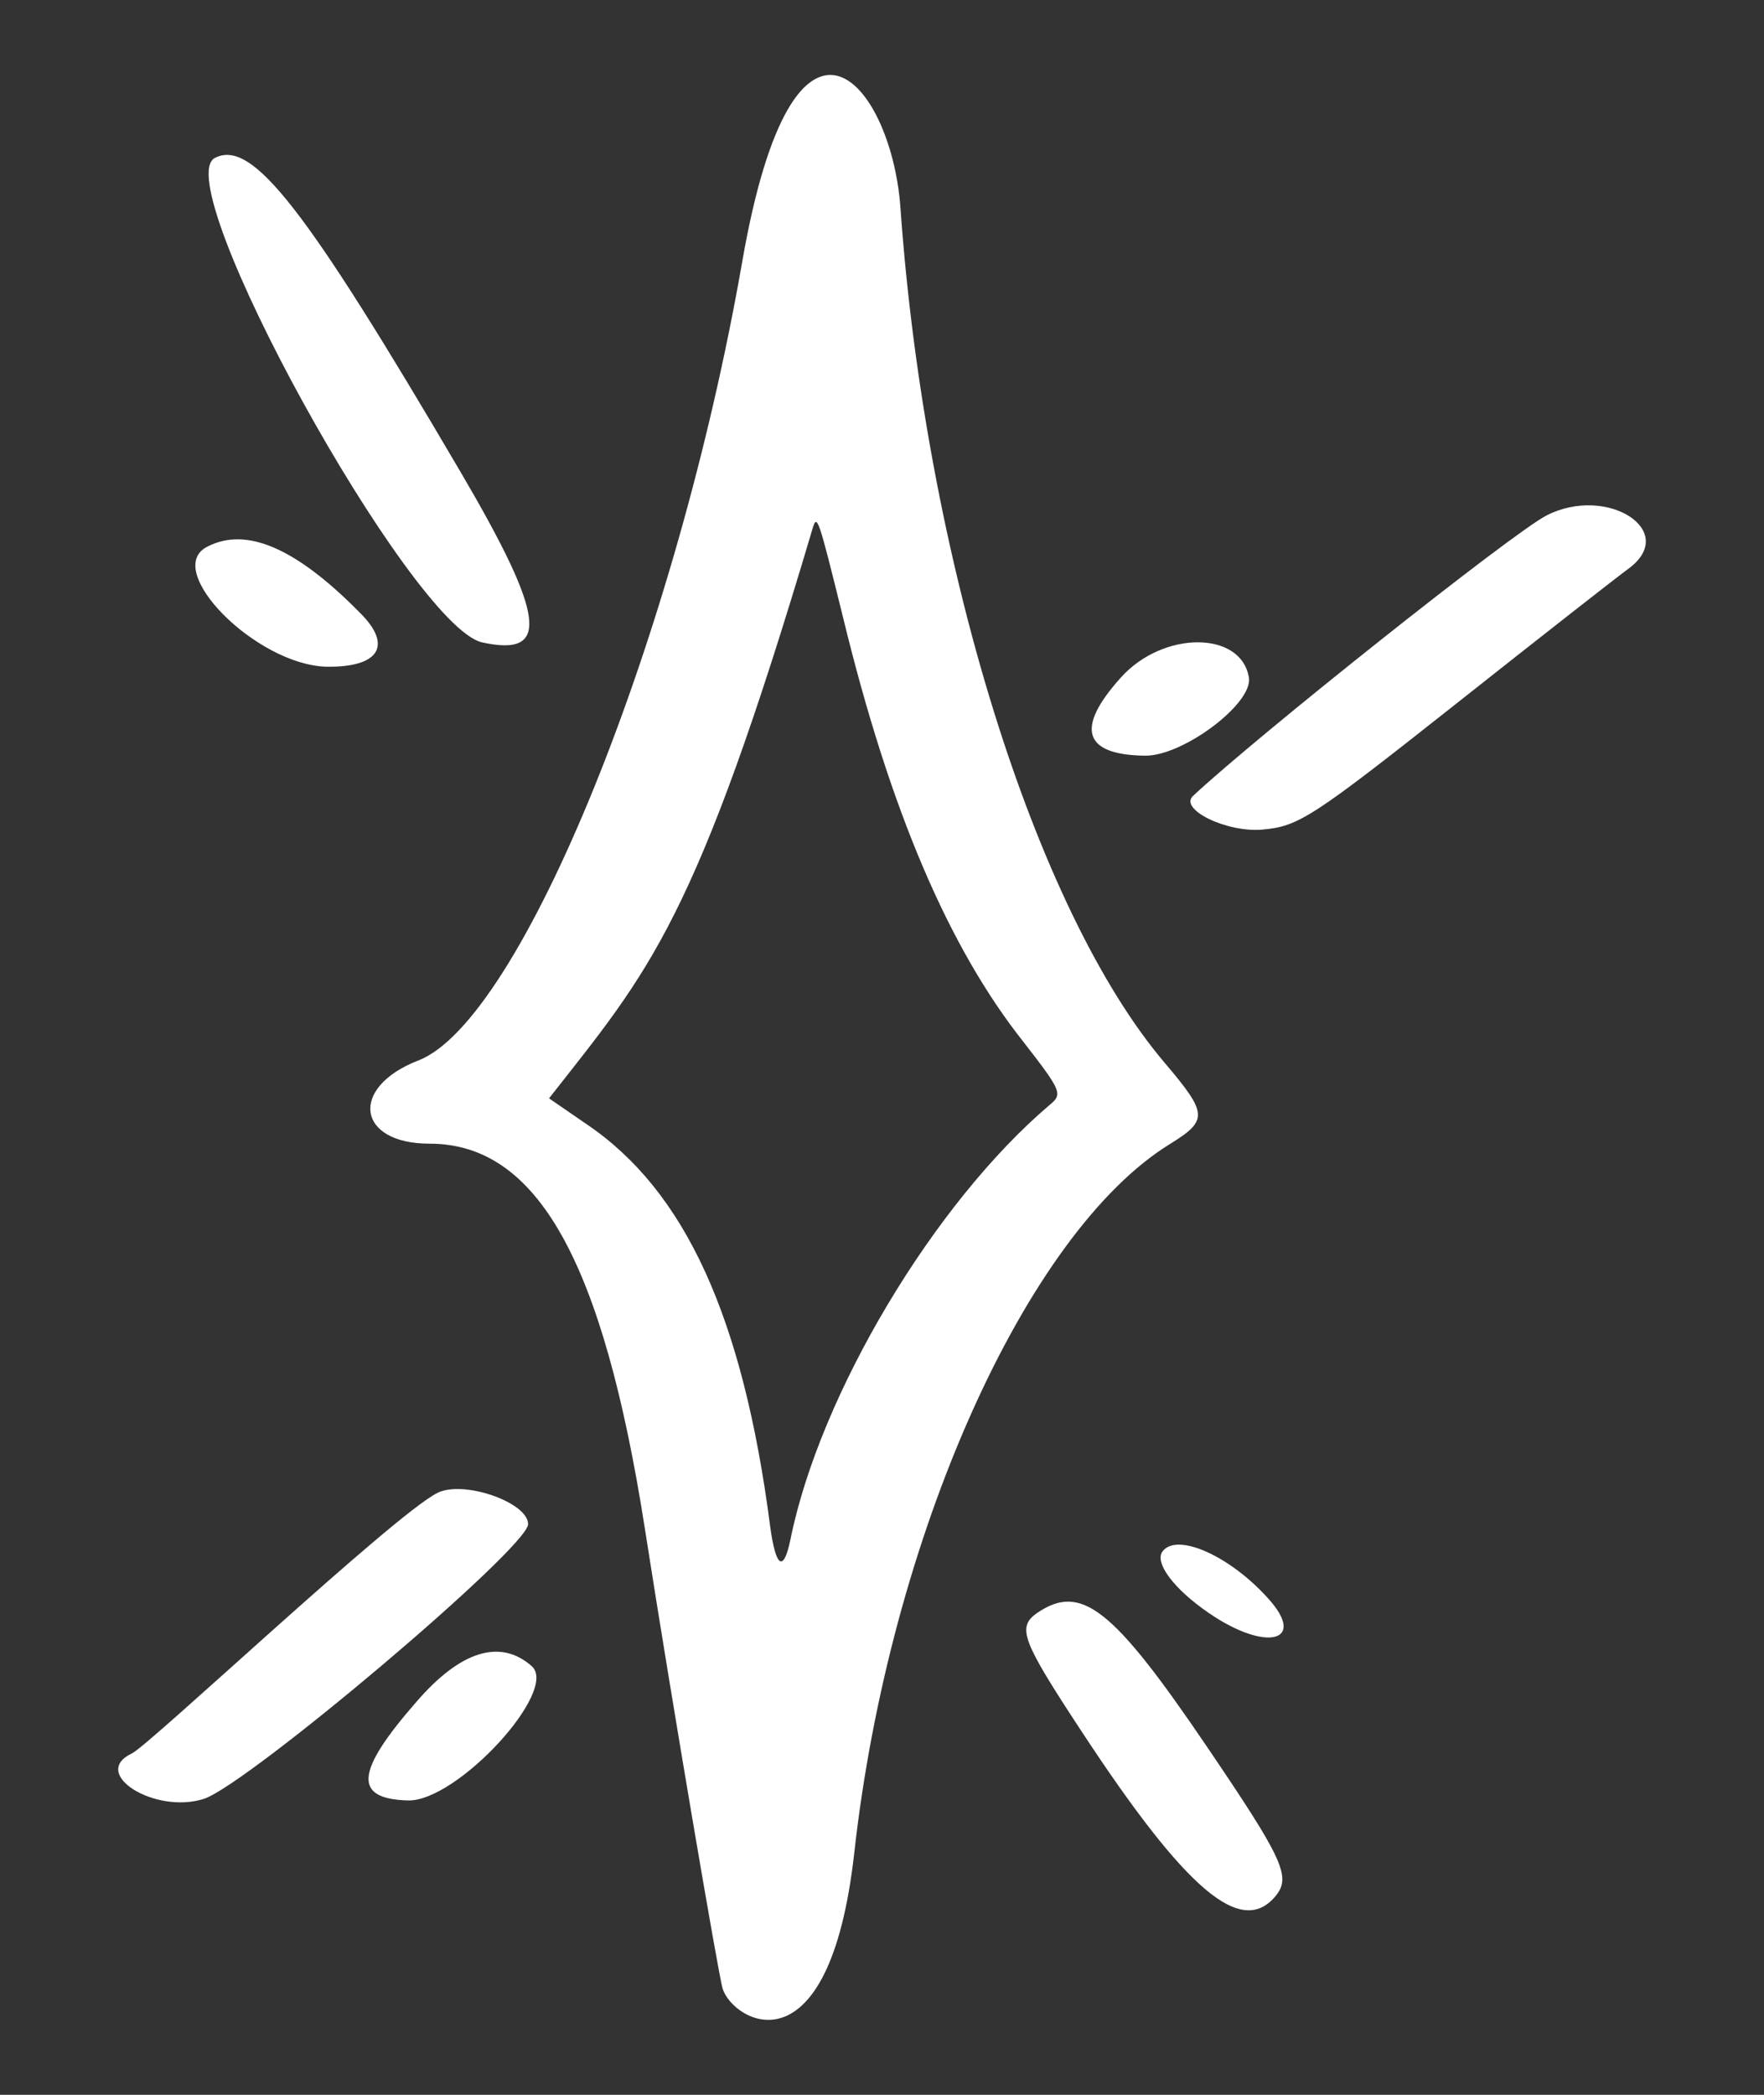 <svg width="16" height="19" viewBox="0 0 16 19" fill="none" xmlns="http://www.w3.org/2000/svg">
<rect x="0" y="0" width="16" height="19" fill="#333333" stroke="none"/>
<g clip-path="url(#clip0_7_174)">
<path d="M4.822 15.111C4.536 14.86 4.174 14.974 3.774 15.439C3.222 16.071 3.203 16.315 3.698 16.33C4.142 16.345 5.076 15.332 4.822 15.111Z" fill="white"/>
<path d="M4.79 13.824C4.79 13.626 4.199 13.42 3.965 13.542C3.571 13.74 1.356 15.827 1.197 15.903C0.81 16.086 1.407 16.459 1.851 16.315C2.257 16.177 4.79 14.037 4.79 13.824Z" fill="white"/>
<path d="M2.962 6.047C3.438 6.054 3.565 5.856 3.266 5.559C2.689 4.973 2.238 4.775 1.883 4.957C1.464 5.163 2.321 6.031 2.962 6.047Z" fill="white"/>
<path d="M10.382 6.854C10.725 6.862 11.366 6.382 11.328 6.146C11.258 5.719 10.547 5.719 10.166 6.146C9.754 6.603 9.824 6.846 10.382 6.854Z" fill="white"/>
<path d="M4.371 5.826C4.993 5.963 4.949 5.597 4.181 4.287C2.765 1.873 2.289 1.263 1.952 1.431C1.502 1.644 3.723 5.673 4.371 5.826Z" fill="white"/>
<path d="M14.026 4.676C13.715 4.836 11.398 6.679 10.82 7.22C10.693 7.342 11.131 7.555 11.455 7.524C11.779 7.494 11.899 7.418 13.2 6.389C13.969 5.78 14.679 5.224 14.775 5.155C15.232 4.813 14.572 4.394 14.026 4.676Z" fill="white"/>
<path d="M11.499 14.494C11.156 14.113 10.68 13.9 10.547 14.068C10.465 14.167 10.642 14.41 10.966 14.631C11.487 14.989 11.861 14.89 11.499 14.494Z" fill="white"/>
<path d="M10.617 10.373C10.96 10.16 10.953 10.099 10.566 9.642C9.379 8.248 8.389 5.034 8.167 1.88C8.084 0.745 7.202 -0.329 6.732 2.375C6.136 5.788 4.726 9.261 3.793 9.619C3.165 9.863 3.235 10.373 3.895 10.373C4.872 10.373 5.469 11.432 5.85 13.87C6.097 15.454 6.516 17.907 6.554 18.036C6.65 18.341 7.519 18.836 7.748 16.81C8.065 13.946 9.309 11.173 10.617 10.373ZM9.519 10.023C8.471 10.914 7.437 12.643 7.17 13.961C7.107 14.266 7.037 14.22 6.986 13.847C6.739 11.942 6.212 10.8 5.323 10.198L4.98 9.962C5.894 8.797 6.307 8.378 7.367 4.805C7.411 4.653 7.418 4.676 7.646 5.597C8.072 7.349 8.605 8.598 9.29 9.459C9.633 9.901 9.639 9.924 9.519 10.023Z" fill="white"/>
<path d="M9.405 14.631C9.221 14.761 9.271 14.883 9.811 15.705C10.757 17.145 11.258 17.572 11.569 17.198C11.715 17.023 11.639 16.863 10.947 15.842C10.09 14.578 9.805 14.357 9.405 14.631Z" fill="white"/>
</g>
<defs>
<clipPath id="clip0_7_174">
<rect width="15" height="18" fill="white" transform="translate(0.5 0.5)"/>
</clipPath>
</defs>
</svg>
